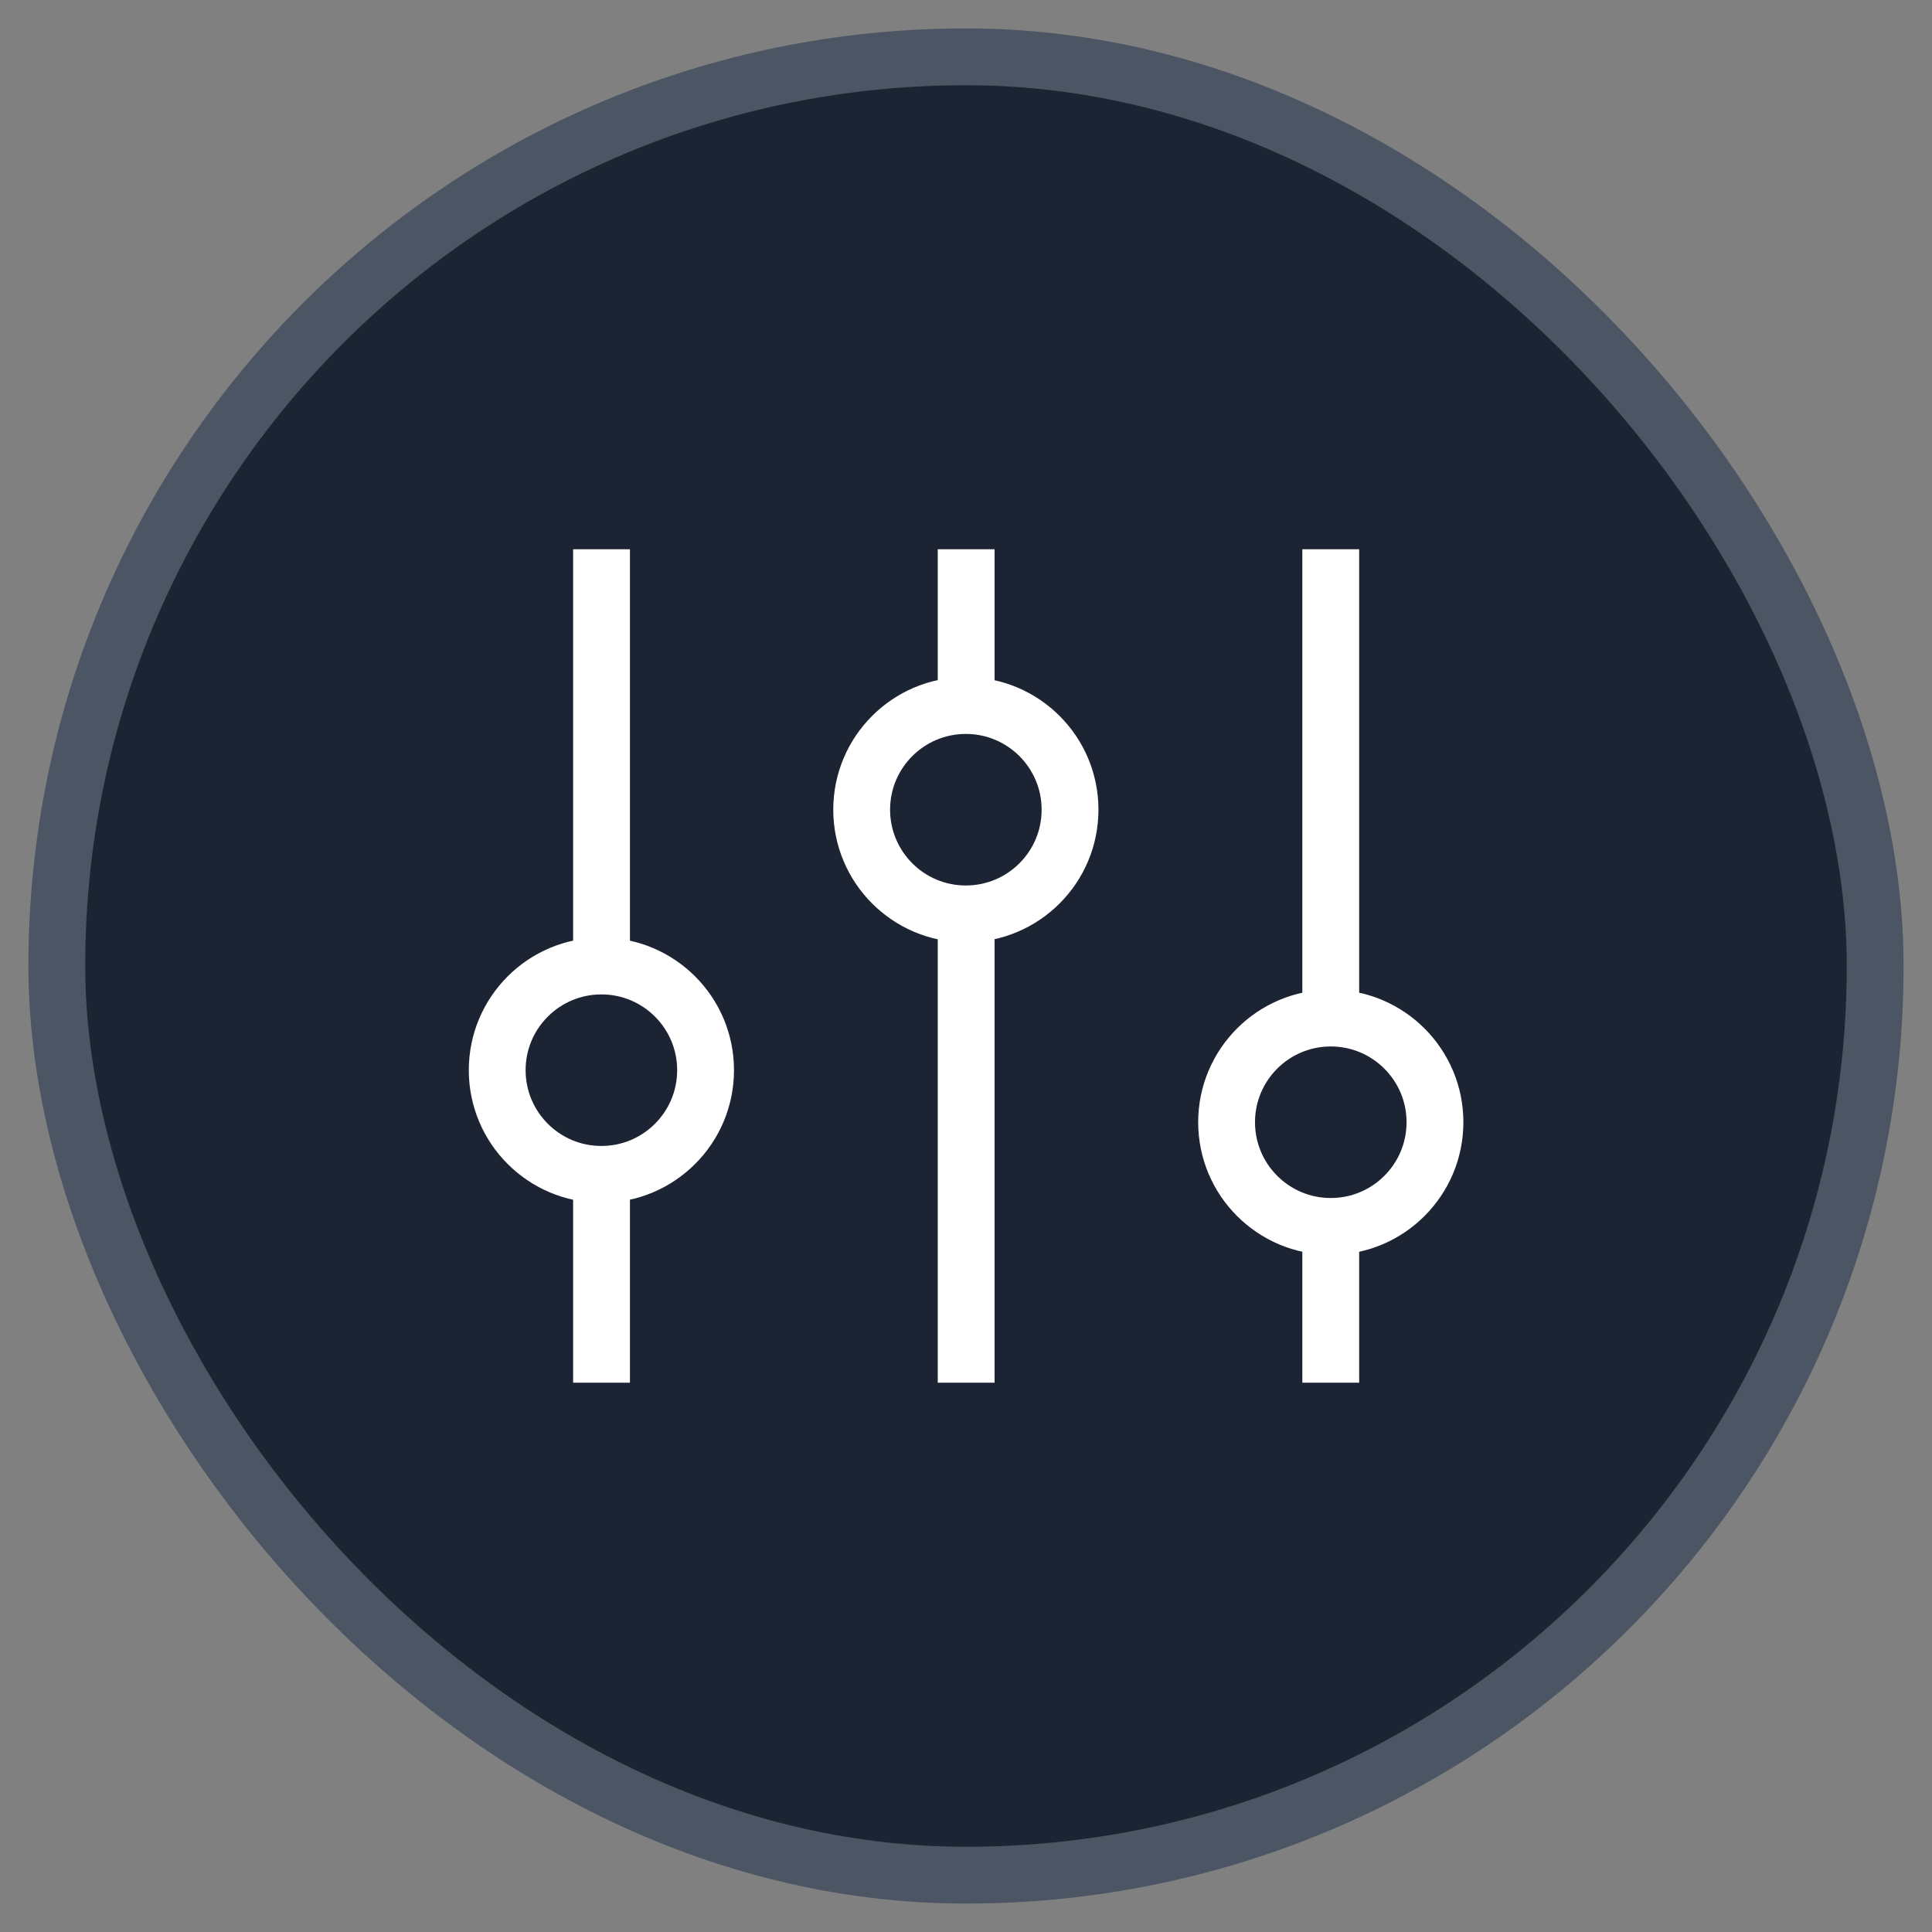 <svg width="34" height="34" viewBox="0 0 34 34" fill="none" xmlns="http://www.w3.org/2000/svg">
<rect x="0" y="0" width="34" height="34" fill="#808080" stroke="none"/>
<rect x="1" y="1" width="32" height="32" rx="16" fill="#1C2433"/>
<rect x="1" y="1" width="32" height="32" rx="16" stroke="#4B5563" strokeWidth="2"/>
<path d="M10.586 16.999V9.666M23.419 24.333V21.583M10.586 24.333V20.666M23.419 17.916V9.666M17.003 12.416V9.666M17.003 24.333V16.083" stroke="white" strokeWidth="2" strokeLinecap="round"/>
<path d="M10.583 20.667C11.596 20.667 12.417 19.846 12.417 18.833C12.417 17.821 11.596 17 10.583 17C9.571 17 8.75 17.821 8.75 18.833C8.75 19.846 9.571 20.667 10.583 20.667Z" stroke="white" strokeWidth="2" strokeLinecap="round"/>
<path d="M16.997 16.083C18.01 16.083 18.831 15.262 18.831 14.249C18.831 13.237 18.01 12.416 16.997 12.416C15.985 12.416 15.164 13.237 15.164 14.249C15.164 15.262 15.985 16.083 16.997 16.083Z" stroke="white" strokeWidth="2" strokeLinecap="round"/>
<path d="M23.419 21.583C24.432 21.583 25.253 20.762 25.253 19.749C25.253 18.737 24.432 17.916 23.419 17.916C22.407 17.916 21.586 18.737 21.586 19.749C21.586 20.762 22.407 21.583 23.419 21.583Z" stroke="white" strokeWidth="2" strokeLinecap="round"/>
</svg>
